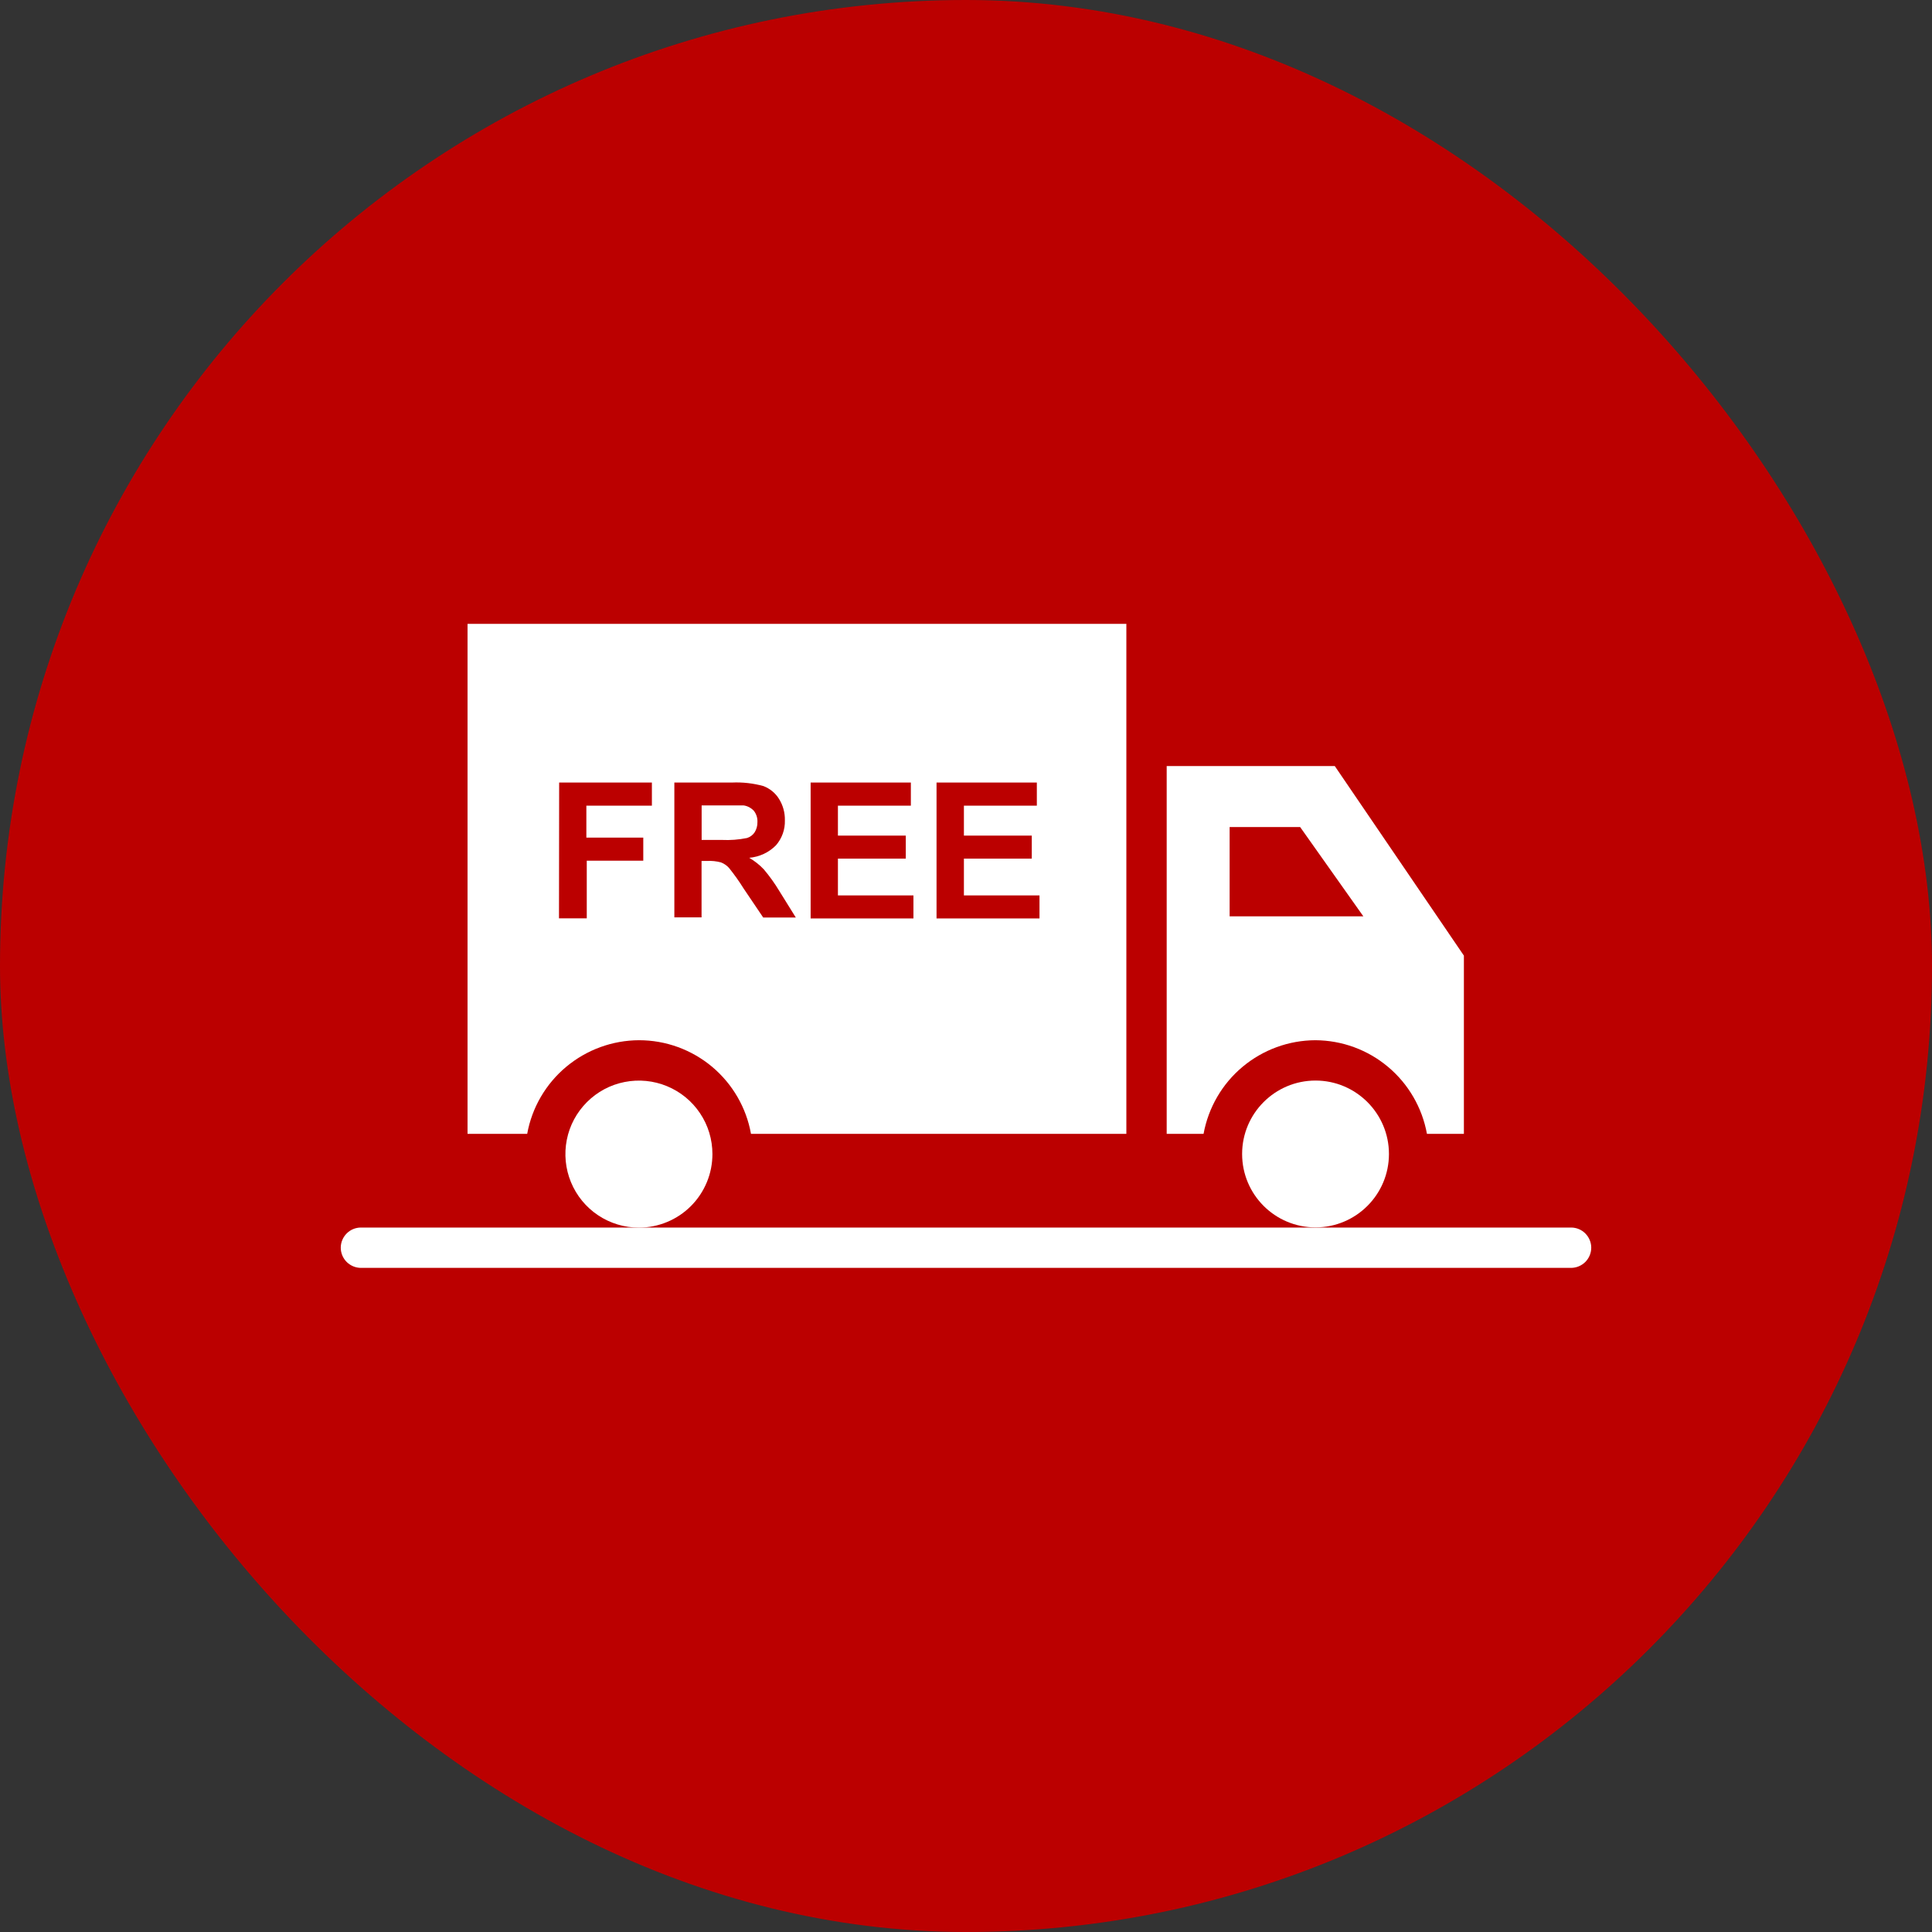 <svg width="24" height="24" viewBox="0 0 24 24" fill="none" xmlns="http://www.w3.org/2000/svg">
<rect x="0" y="0" width="24" height="24" fill="#333333" stroke="none"/>
<rect width="24" height="24" rx="12" fill="#BB0000"/>
<path d="M8.85 14.337C8.85 14.156 8.797 13.979 8.696 13.829C8.596 13.679 8.453 13.562 8.286 13.493C8.119 13.424 7.936 13.406 7.759 13.441C7.581 13.476 7.419 13.563 7.291 13.691C7.163 13.819 7.076 13.981 7.041 14.159C7.006 14.336 7.024 14.519 7.093 14.686C7.162 14.853 7.279 14.996 7.429 15.096C7.58 15.197 7.756 15.25 7.937 15.25C8.057 15.25 8.176 15.226 8.287 15.18C8.398 15.134 8.498 15.067 8.583 14.982C8.668 14.897 8.735 14.796 8.781 14.685C8.827 14.574 8.85 14.455 8.85 14.335V14.337Z" fill="white"/>
<path d="M16.341 12.922C16.672 12.924 16.991 13.041 17.244 13.254C17.496 13.466 17.667 13.76 17.726 14.085H18.185V11.871L16.581 9.516H14.493V14.085H14.951C15.011 13.759 15.182 13.464 15.436 13.252C15.69 13.04 16.01 12.923 16.341 12.922ZM15.275 10.274H16.151L16.936 11.383H15.275V10.274Z" fill="white"/>
<path d="M16.342 15.247C16.845 15.247 17.254 14.839 17.254 14.335C17.254 13.832 16.845 13.423 16.342 13.423C15.838 13.423 15.43 13.832 15.43 14.335C15.43 14.839 15.838 15.247 16.342 15.247Z" fill="white"/>
<path d="M9.28 10.41C9.318 10.398 9.352 10.373 9.374 10.34C9.398 10.302 9.41 10.258 9.409 10.214C9.412 10.162 9.396 10.111 9.363 10.07C9.329 10.035 9.284 10.011 9.236 10.005C9.208 10.005 9.125 10.005 8.988 10.005H8.716V10.434H8.968C9.072 10.439 9.177 10.431 9.28 10.41Z" fill="white"/>
<path d="M7.939 12.922C8.271 12.922 8.591 13.039 8.845 13.251C9.099 13.464 9.271 13.759 9.329 14.085H13.992V7.75H5.808V14.085H6.549C6.608 13.759 6.78 13.464 7.034 13.252C7.288 13.04 7.608 12.923 7.939 12.922ZM11.634 9.721H12.88V10.008H11.974V10.38H12.817V10.666H11.974V11.123H12.913V11.409H11.634V9.721ZM10.07 9.721H11.315V10.008H10.409V10.38H11.252V10.666H10.409V11.123H11.347V11.409H10.07V9.721ZM8.377 9.721H9.093C9.225 9.715 9.357 9.73 9.484 9.765C9.564 9.796 9.632 9.851 9.677 9.924C9.727 10.004 9.752 10.096 9.75 10.189C9.754 10.304 9.714 10.415 9.639 10.501C9.55 10.591 9.432 10.645 9.307 10.656C9.374 10.695 9.435 10.743 9.488 10.799C9.56 10.884 9.625 10.975 9.682 11.07L9.886 11.398H9.481L9.236 11.035C9.182 10.948 9.122 10.864 9.057 10.783C9.03 10.752 8.995 10.728 8.956 10.713C8.9 10.698 8.842 10.692 8.784 10.695H8.715V11.396H8.377V9.721ZM6.946 9.721H8.098V10.008H7.284V10.405H7.991V10.692H7.289V11.408H6.944L6.946 9.721Z" fill="white"/>
<path d="M19.516 15.249H4.484C4.417 15.249 4.354 15.275 4.307 15.322C4.26 15.369 4.233 15.433 4.233 15.499C4.233 15.566 4.26 15.63 4.307 15.677C4.354 15.723 4.417 15.75 4.484 15.75H19.516C19.583 15.75 19.646 15.723 19.693 15.677C19.74 15.63 19.767 15.566 19.767 15.499C19.767 15.433 19.74 15.369 19.693 15.322C19.646 15.275 19.583 15.249 19.516 15.249Z" fill="white"/>
</svg>
